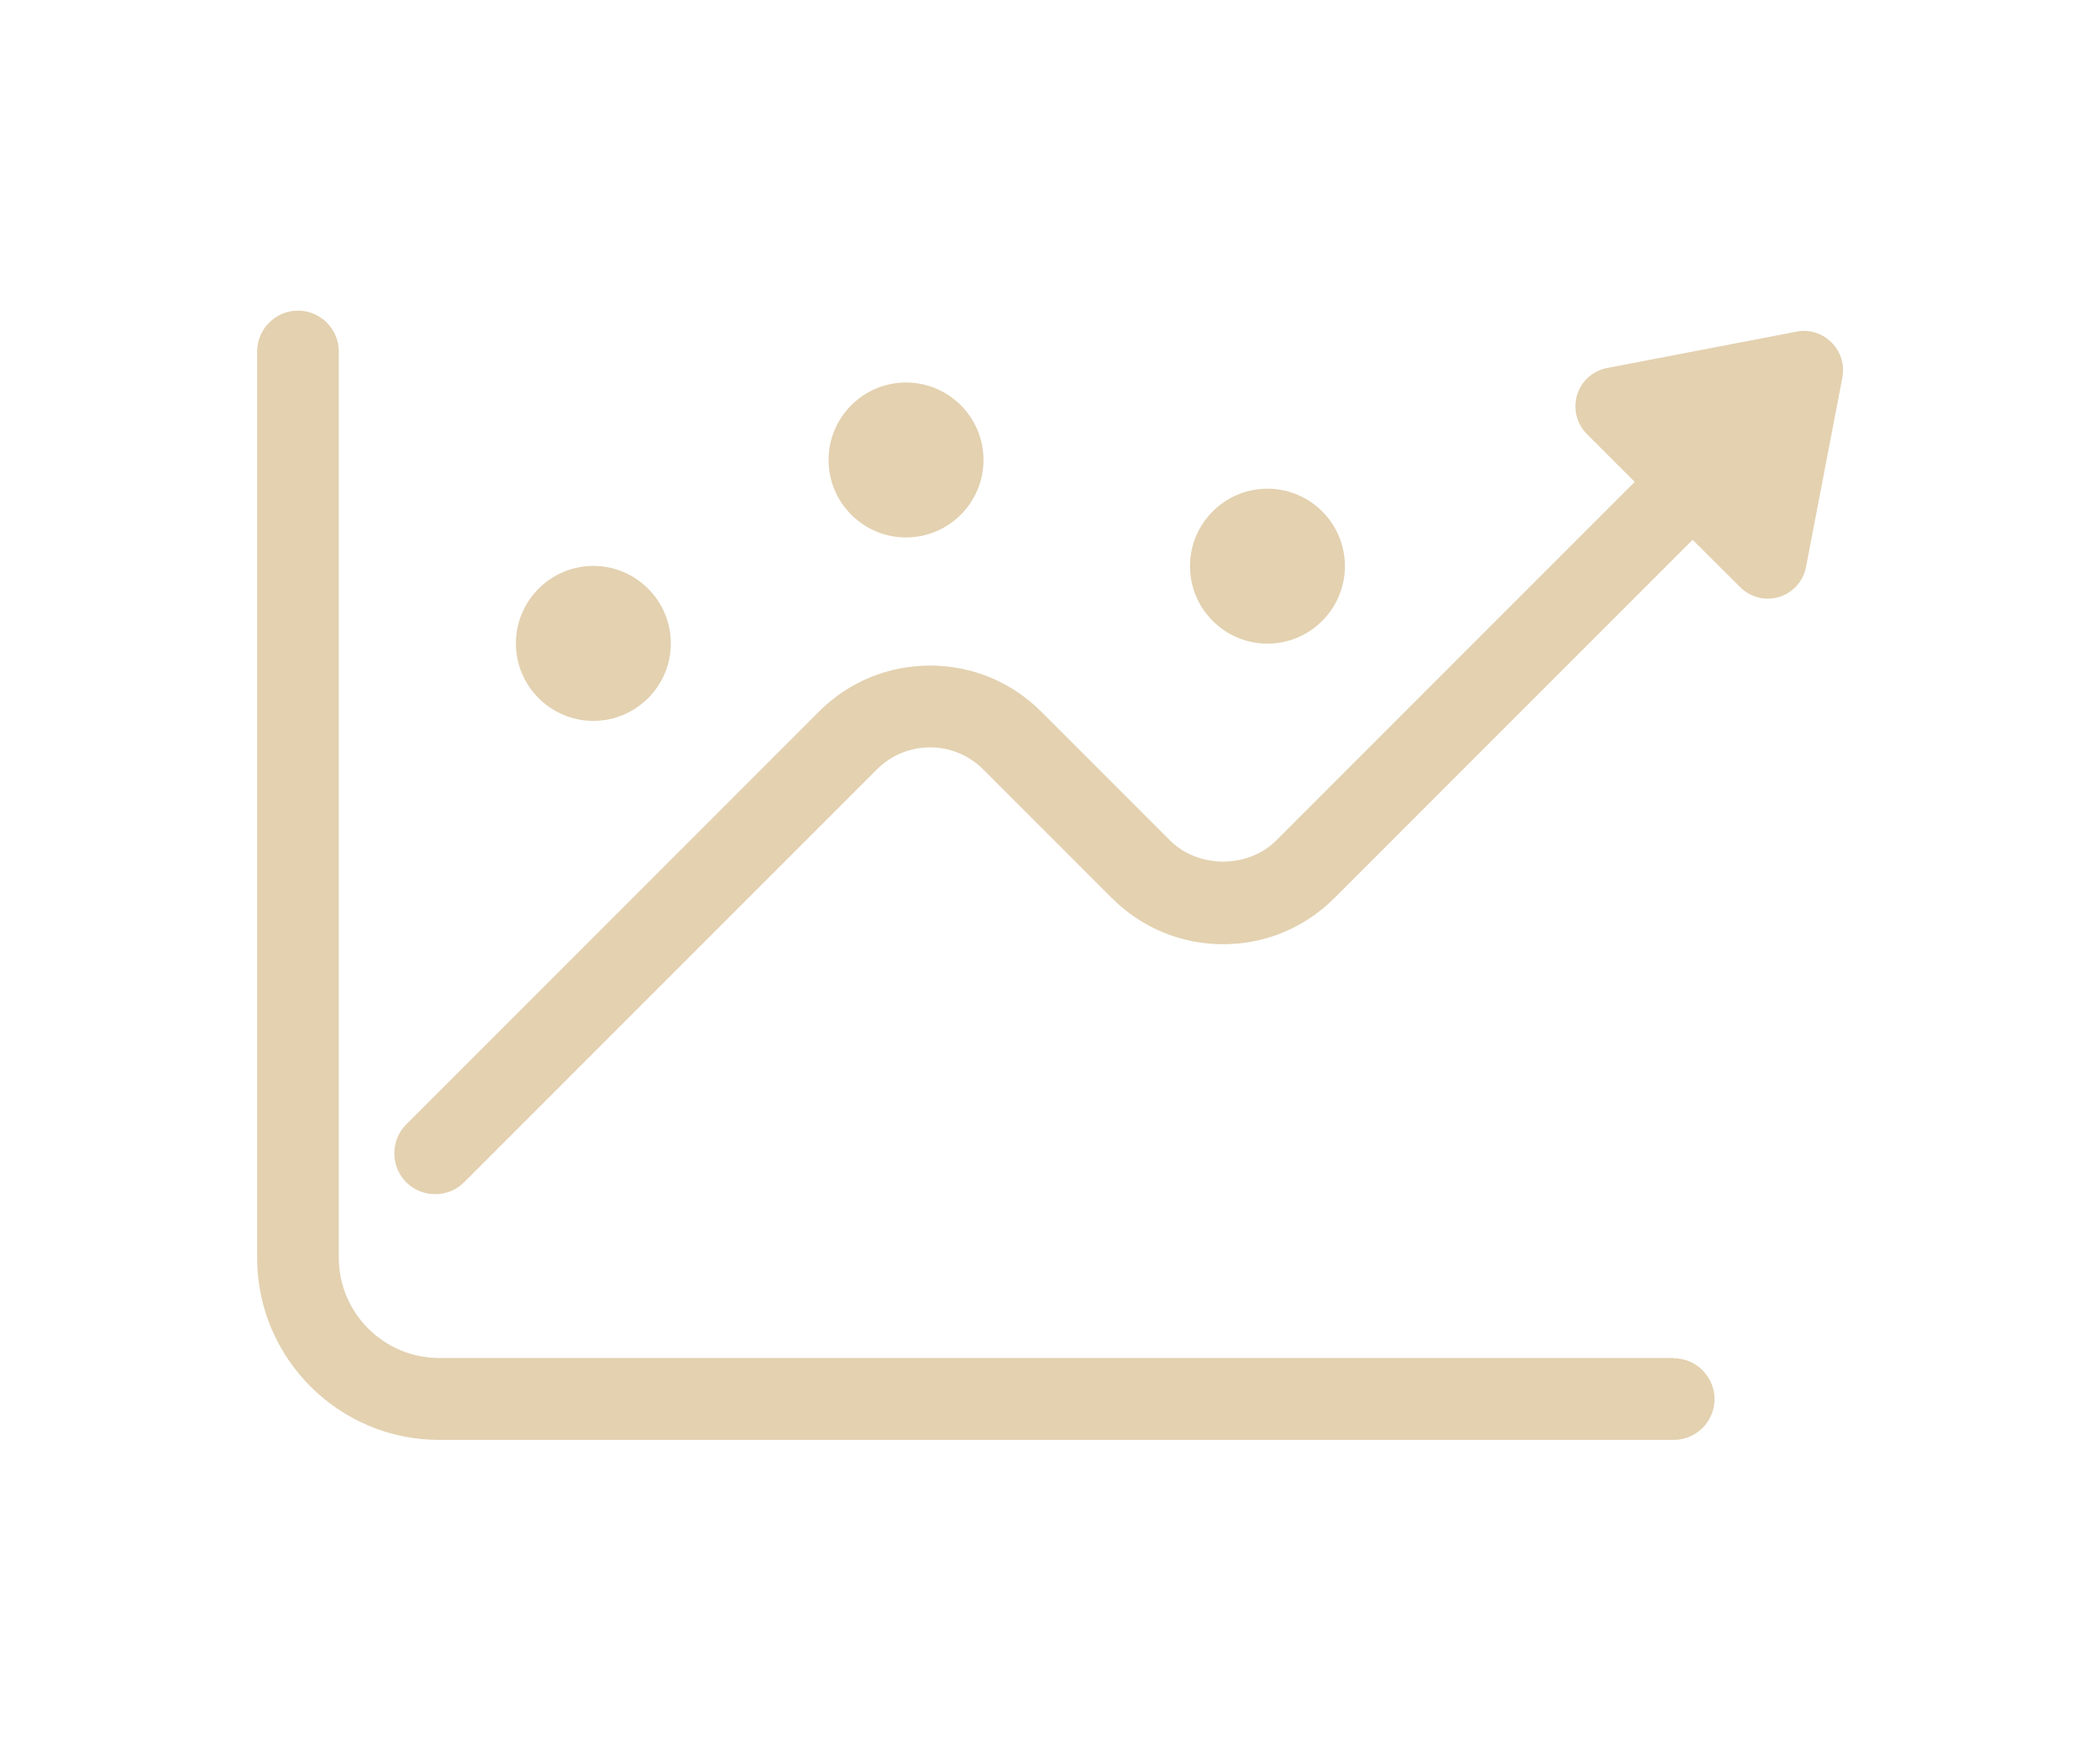 <?xml version="1.0" encoding="UTF-8"?>
<svg id="uuid-d2b01df8-5a10-47cf-ab98-16426431679b" data-name="圖層 1" xmlns="http://www.w3.org/2000/svg" viewBox="0 0 90 75">
  <defs>
    <style>
      .uuid-c4532539-3cb8-4b71-bec3-1027985e2ac7 {
        fill: none;
      }

      .uuid-c4532539-3cb8-4b71-bec3-1027985e2ac7, .uuid-0f480255-46fe-4fbe-ae4d-7a4e70200eca {
        stroke-width: 0px;
      }

      .uuid-0f480255-46fe-4fbe-ae4d-7a4e70200eca {
        fill: #e3d1b0;
      }
    </style>
  </defs>
  <path class="uuid-0f480255-46fe-4fbe-ae4d-7a4e70200eca" d="m38.83,23.03c1.83,0,3.32-1.49,3.32-3.32s-1.49-3.32-3.32-3.32-3.32,1.49-3.32,3.32,1.49,3.32,3.32,3.32Zm15.49,4.55c1.83,0,3.32-1.49,3.32-3.32s-1.49-3.32-3.32-3.32-3.32,1.49-3.32,3.32,1.49,3.32,3.32,3.32Zm24.17-12.91c-.39-.39-.95-.57-1.49-.46l-8.13,1.56c-.61.12-1.1.56-1.28,1.15-.18.59-.02,1.23.41,1.67l2.06,2.06-15.36,15.36c-.58.58-1.41.91-2.28.91s-1.7-.33-2.28-.91l-5.52-5.52c-1.27-1.27-2.96-1.97-4.76-1.97s-3.49.7-4.76,1.97l-17.69,17.69c-.68.68-.68,1.8,0,2.48.33.33.77.51,1.24.51s.91-.18,1.24-.51l17.69-17.69c1.26-1.26,3.3-1.26,4.56,0l5.52,5.52c1.27,1.27,2.96,1.97,4.76,1.97s3.49-.7,4.76-1.97l15.36-15.36,2.04,2.03c.44.44,1.08.6,1.67.42.59-.18,1.03-.67,1.15-1.28l1.56-8.13c.1-.54-.07-1.1-.46-1.49Zm-6.78,43.52H18.82c-2.37,0-4.3-1.93-4.3-4.3V15.06c0-.97-.79-1.75-1.75-1.75s-1.75.79-1.75,1.75v38.84c0,4.3,3.5,7.8,7.8,7.8h52.91c.97,0,1.75-.79,1.75-1.75s-.79-1.75-1.75-1.75ZM25.43,30.89c1.83,0,3.32-1.49,3.32-3.32s-1.49-3.32-3.32-3.32-3.32,1.49-3.32,3.32,1.49,3.32,3.32,3.32Z"/>
  <rect class="uuid-c4532539-3cb8-4b71-bec3-1027985e2ac7" width="90" height="75"/>
</svg>